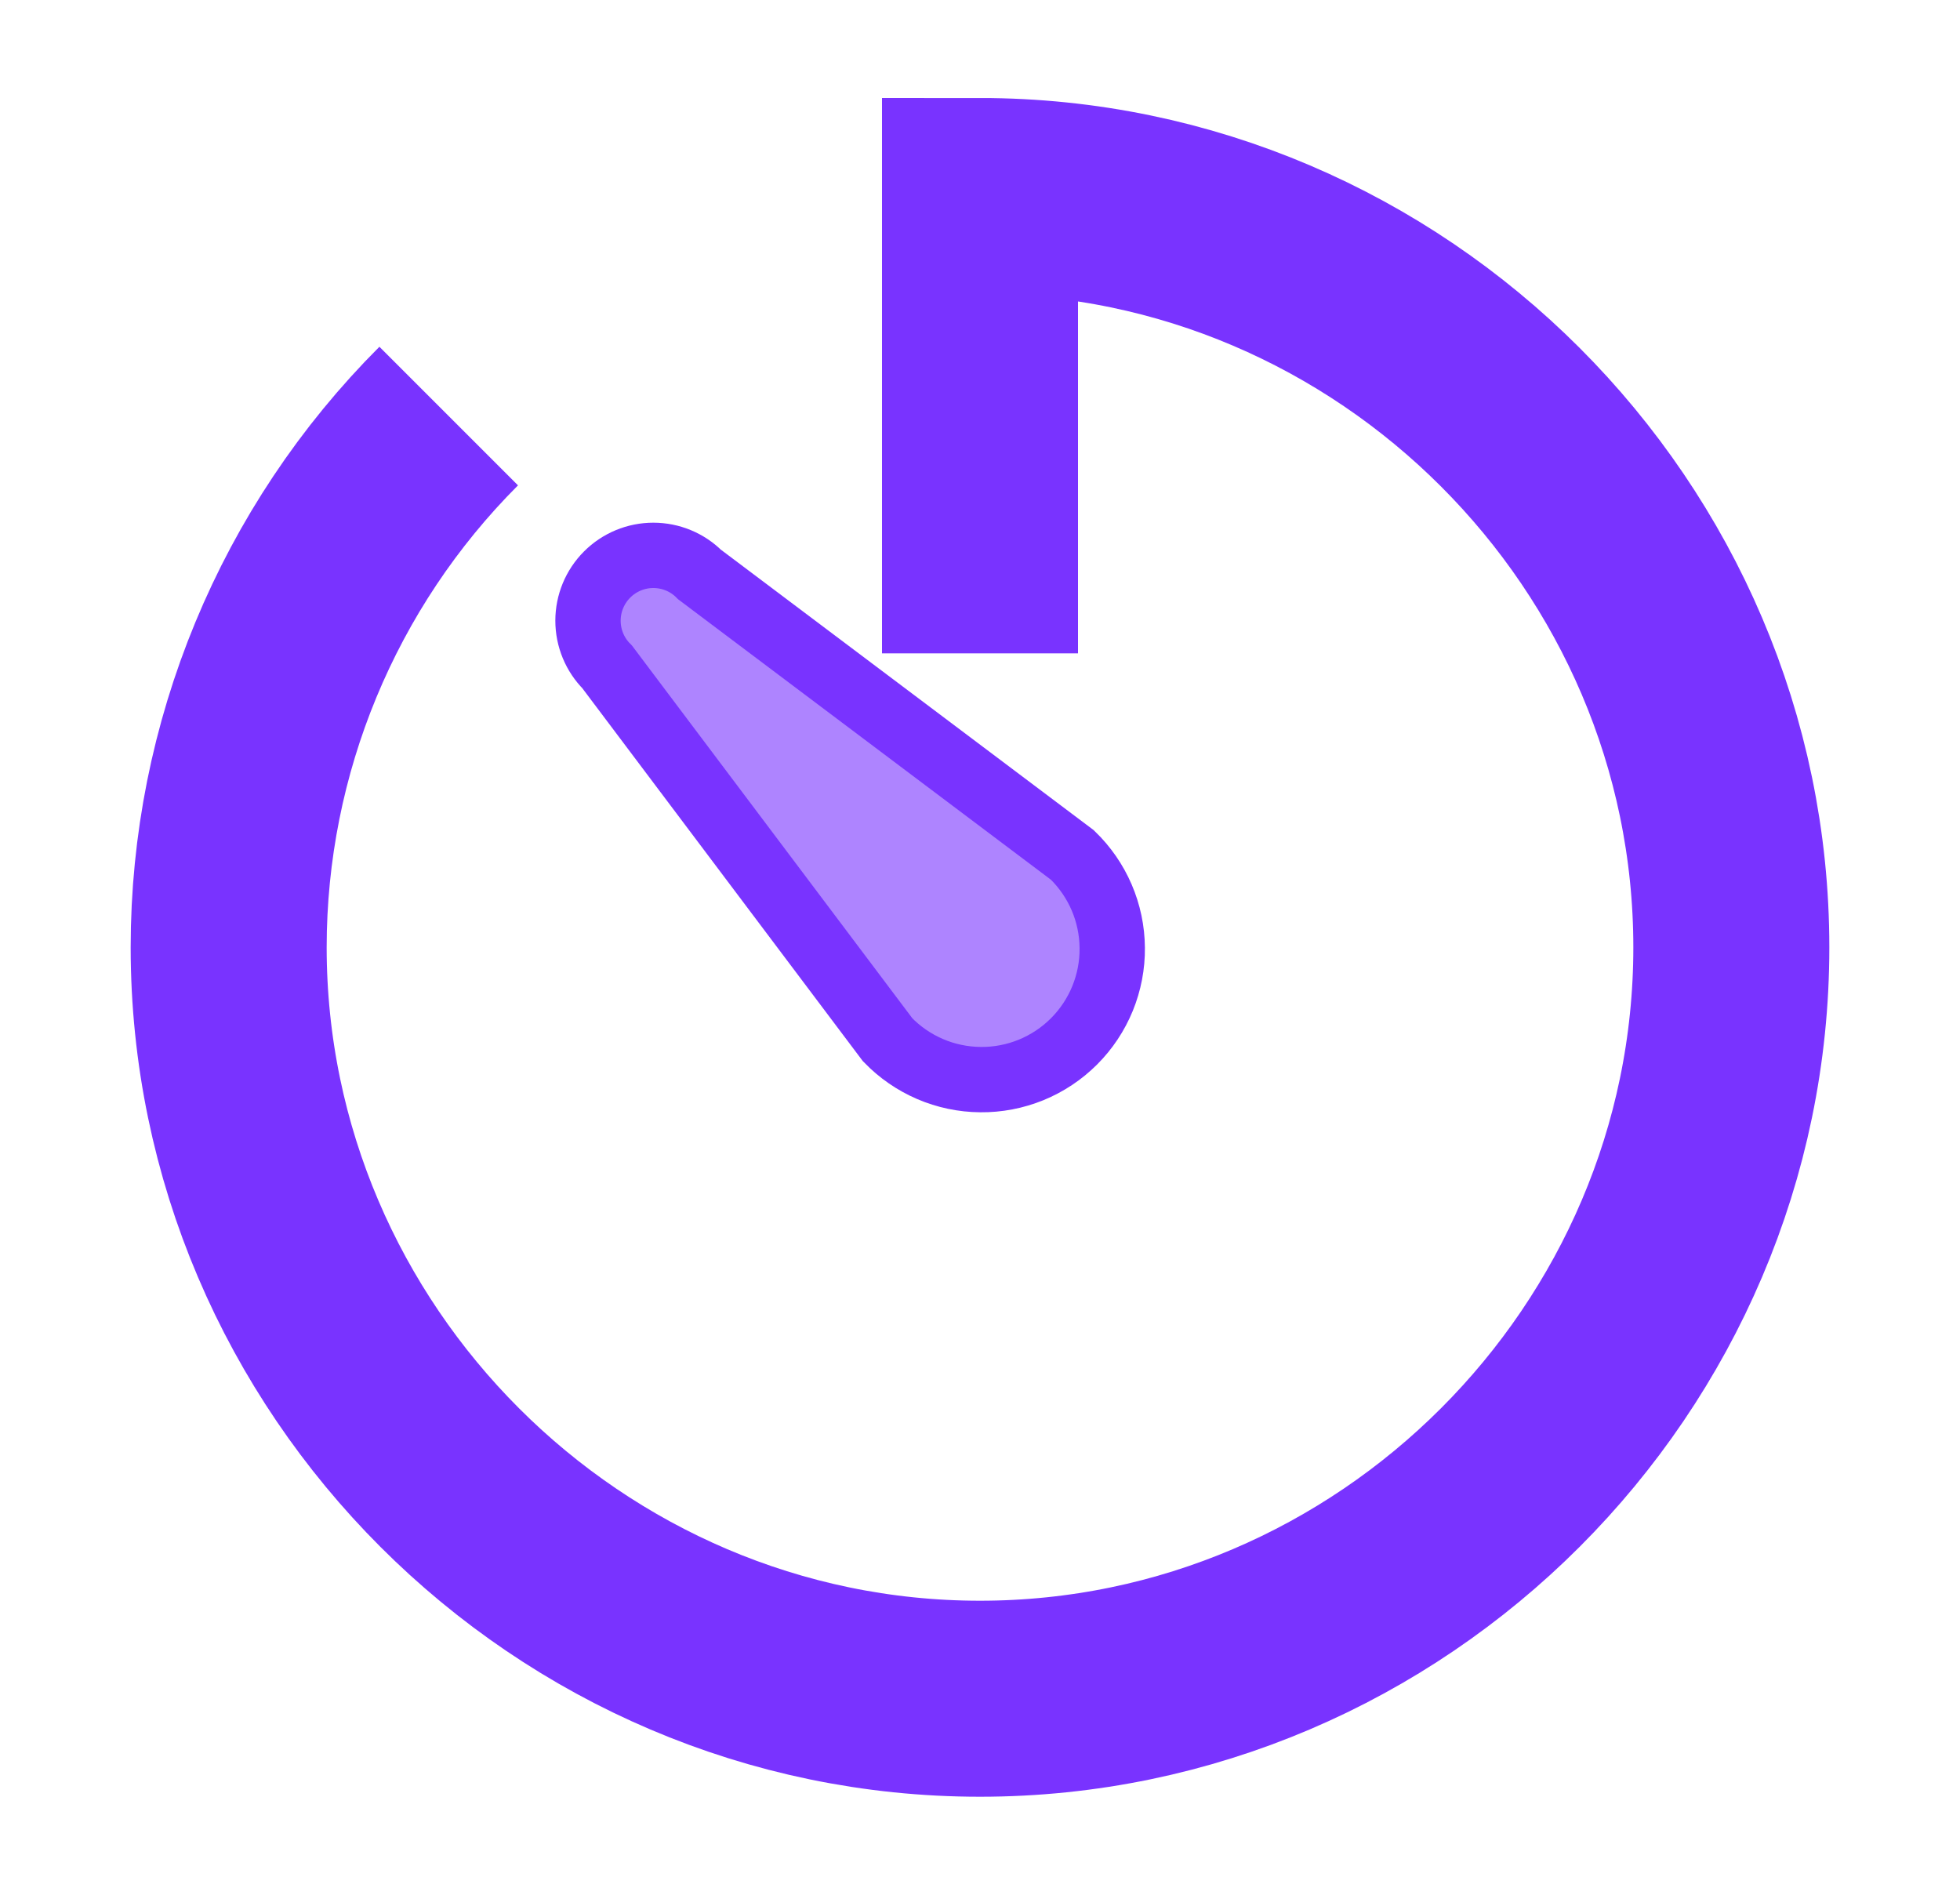 <svg width="30" height="29" viewBox="0 0 30 29" fill="none" xmlns="http://www.w3.org/2000/svg">
<path d="M15 10V3C21.309 3 26.5 8.191 26.5 14.5C26.5 20.809 21.309 26 15 26C8.691 26 3.5 20.809 3.5 14.5C3.5 11.451 4.712 8.524 6.868 6.368" stroke="#7933FF" stroke-width="3" stroke-miterlimit="10"/>
<path d="M9.293 10.207C9.105 10.02 9 9.765 9 9.5C9 9.235 9.105 8.981 9.293 8.793C9.481 8.605 9.735 8.5 10 8.5C10.265 8.5 10.52 8.605 10.707 8.793L16.414 13.086C16.605 13.271 16.757 13.491 16.862 13.735C16.967 13.979 17.022 14.242 17.024 14.507C17.027 14.773 16.976 15.036 16.876 15.282C16.775 15.528 16.627 15.751 16.439 15.939C16.251 16.127 16.028 16.275 15.782 16.376C15.536 16.476 15.273 16.527 15.007 16.524C14.742 16.522 14.479 16.467 14.235 16.362C13.991 16.257 13.771 16.105 13.586 15.914L9.293 10.207Z" fill="#7933FF" fill-opacity="0.6"/>
<path d="M9.293 10.207C9.105 10.02 9 9.765 9 9.5C9 9.235 9.105 8.981 9.293 8.793C9.481 8.605 9.735 8.5 10 8.5C10.265 8.5 10.52 8.605 10.707 8.793L16.414 13.086C16.605 13.271 16.757 13.491 16.862 13.735C16.967 13.979 17.022 14.242 17.024 14.507C17.027 14.773 16.976 15.036 16.876 15.282C16.775 15.528 16.627 15.751 16.439 15.939C16.251 16.127 16.028 16.275 15.782 16.376C15.536 16.476 15.273 16.527 15.007 16.524C14.742 16.522 14.479 16.467 14.235 16.362C13.991 16.257 13.771 16.105 13.586 15.914L9.293 10.207Z" stroke="#7933FF"/>
</svg>
